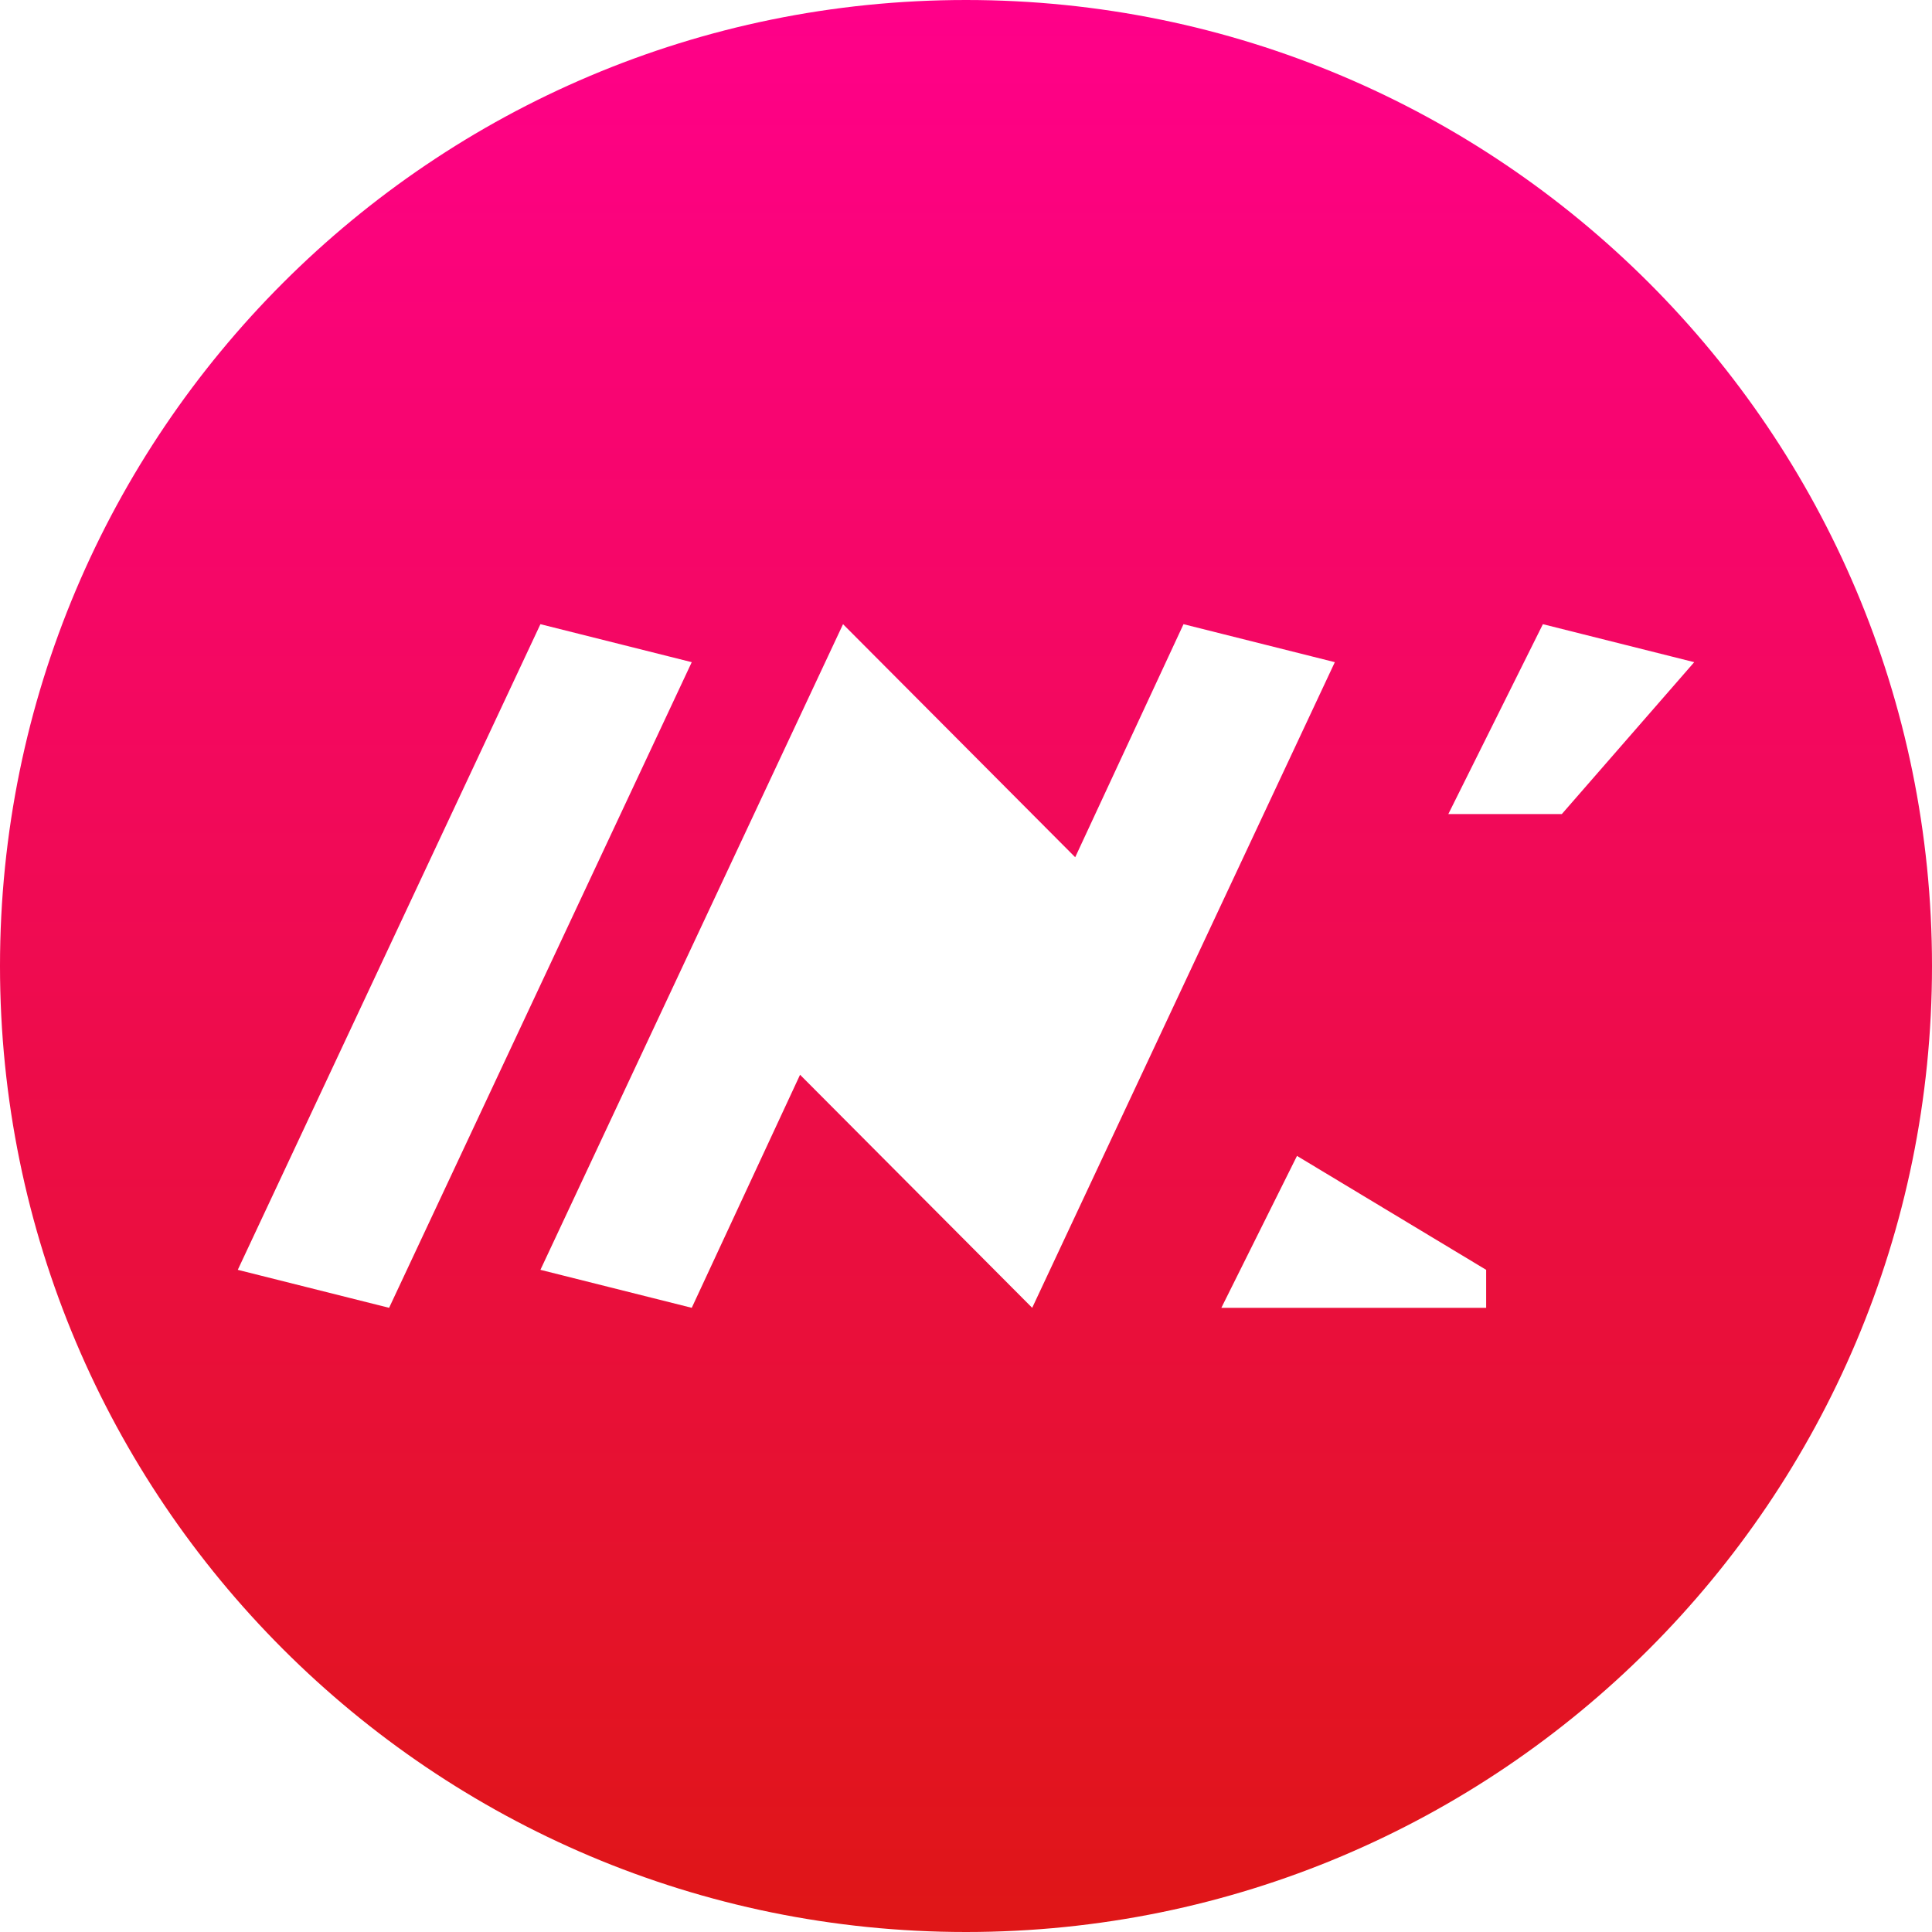 <svg width="65" height="65" viewBox="0 0 65 65" fill="none" xmlns="http://www.w3.org/2000/svg">
<path fill-rule="evenodd" clip-rule="evenodd" d="M32.5 65C50.449 65 65 50.449 65 32.5C65 14.551 50.449 0 32.5 0C14.551 0 0 14.551 0 32.5C0 50.449 14.551 65 32.5 65ZM18.182 21L23.273 22.278L13.091 44L8 42.722L18.182 21ZM43.636 38.889L50 42.722V44H41.091L43.636 38.889ZM57 22.278L51.909 21L48.727 27.389H52.545L57 22.278ZM28.363 21L32.182 24.833L36.174 28.841L39.818 21L44.909 22.278L34.727 44L30.909 40.167L26.917 36.159L23.273 44L18.182 42.722L28.363 21Z" fill="url(#paint0_linear)"/>
<defs>
<linearGradient id="paint0_linear" x2="1" gradientUnits="userSpaceOnUse" gradientTransform="translate(65) scale(65) rotate(90)">
<stop stop-color="#FF008A"/>
<stop offset="1" stop-color="#DF1616"/>
</linearGradient>
</defs>
</svg>
